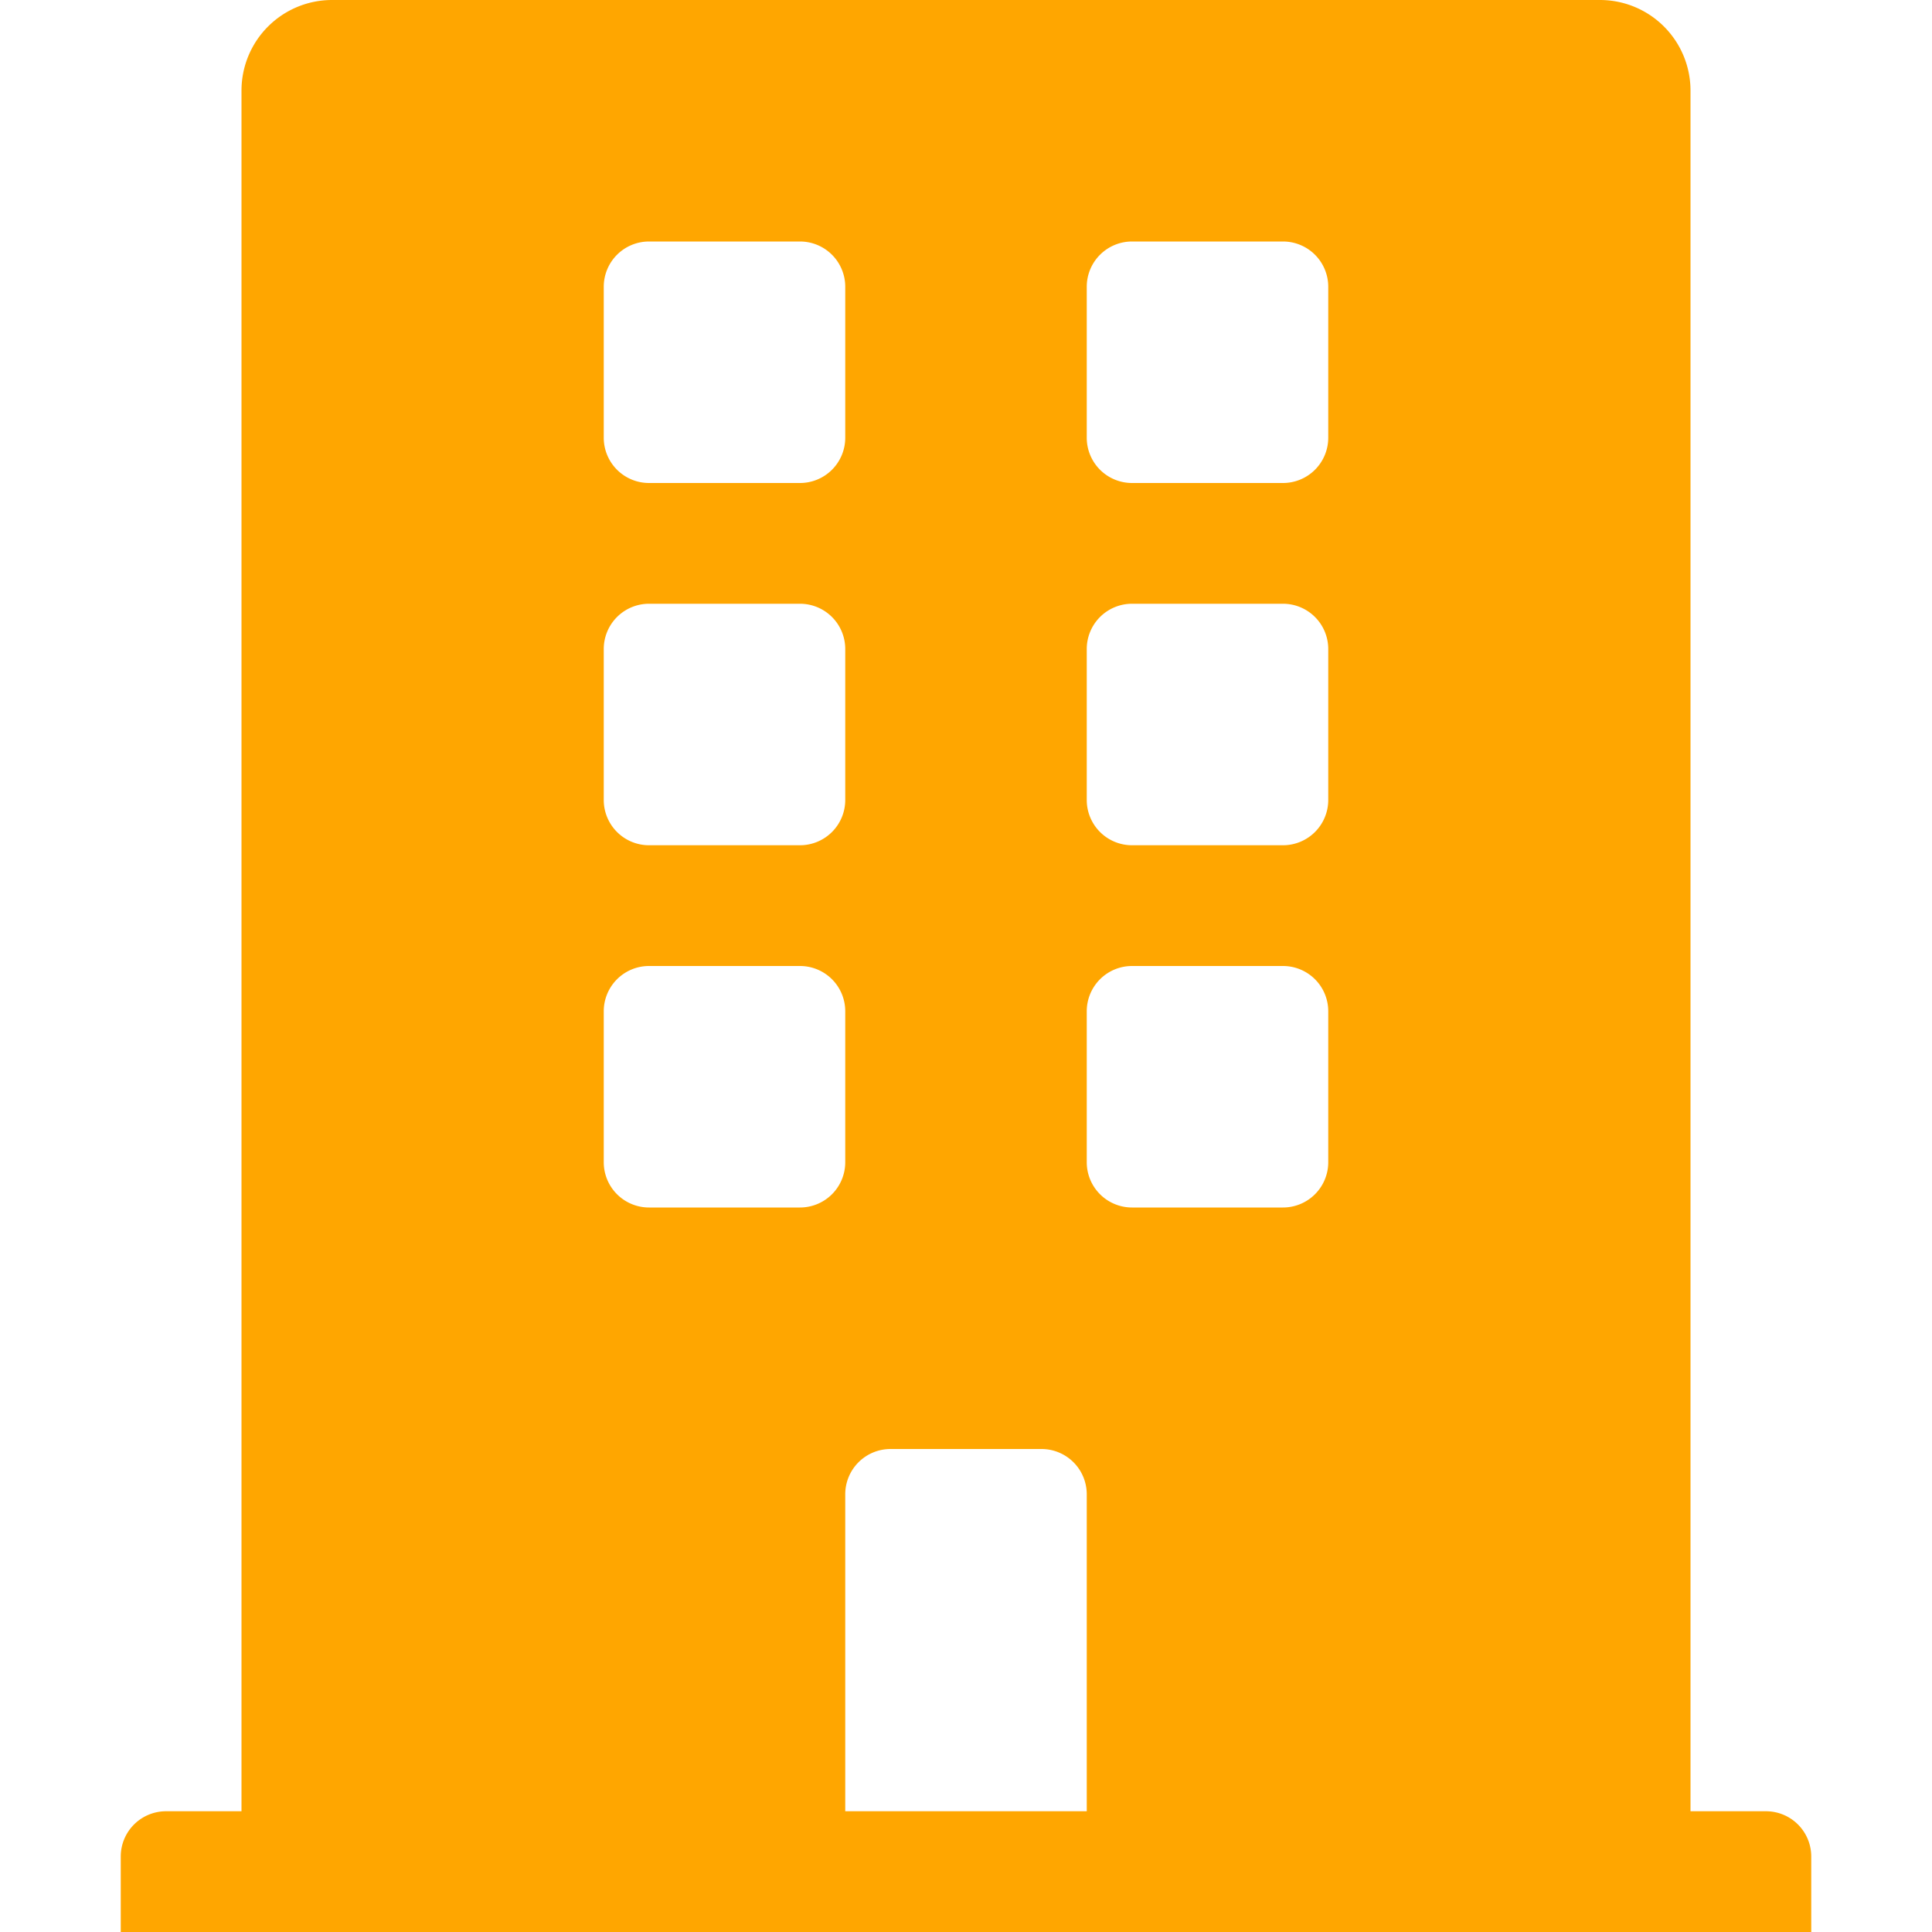 <svg id="Шар_1" data-name="Шар 1" xmlns="http://www.w3.org/2000/svg" viewBox="0 0 512 512"><defs><style>.cls-1{fill:#ffa600;}</style></defs><title>State</title><path class="cls-1" d="M468,480H448V24A24,24,0,0,0,424,0H88A24,24,0,0,0,64,24V480H44a12,12,0,0,0-12,12v20H480V492A12,12,0,0,0,468,480ZM160,76a12,12,0,0,1,12-12h40a12,12,0,0,1,12,12v40a12,12,0,0,1-12,12H172a12,12,0,0,1-12-12Zm0,96a12,12,0,0,1,12-12h40a12,12,0,0,1,12,12v40a12,12,0,0,1-12,12H172a12,12,0,0,1-12-12Zm52,148H172a12,12,0,0,1-12-12V268a12,12,0,0,1,12-12h40a12,12,0,0,1,12,12v40A12,12,0,0,1,212,320Zm76,160H224V396a12,12,0,0,1,12-12h40a12,12,0,0,1,12,12Zm64-172a12,12,0,0,1-12,12H300a12,12,0,0,1-12-12V268a12,12,0,0,1,12-12h40a12,12,0,0,1,12,12Zm0-96a12,12,0,0,1-12,12H300a12,12,0,0,1-12-12V172a12,12,0,0,1,12-12h40a12,12,0,0,1,12,12Zm0-96a12,12,0,0,1-12,12H300a12,12,0,0,1-12-12V76a12,12,0,0,1,12-12h40a12,12,0,0,1,12,12Z"/></svg>